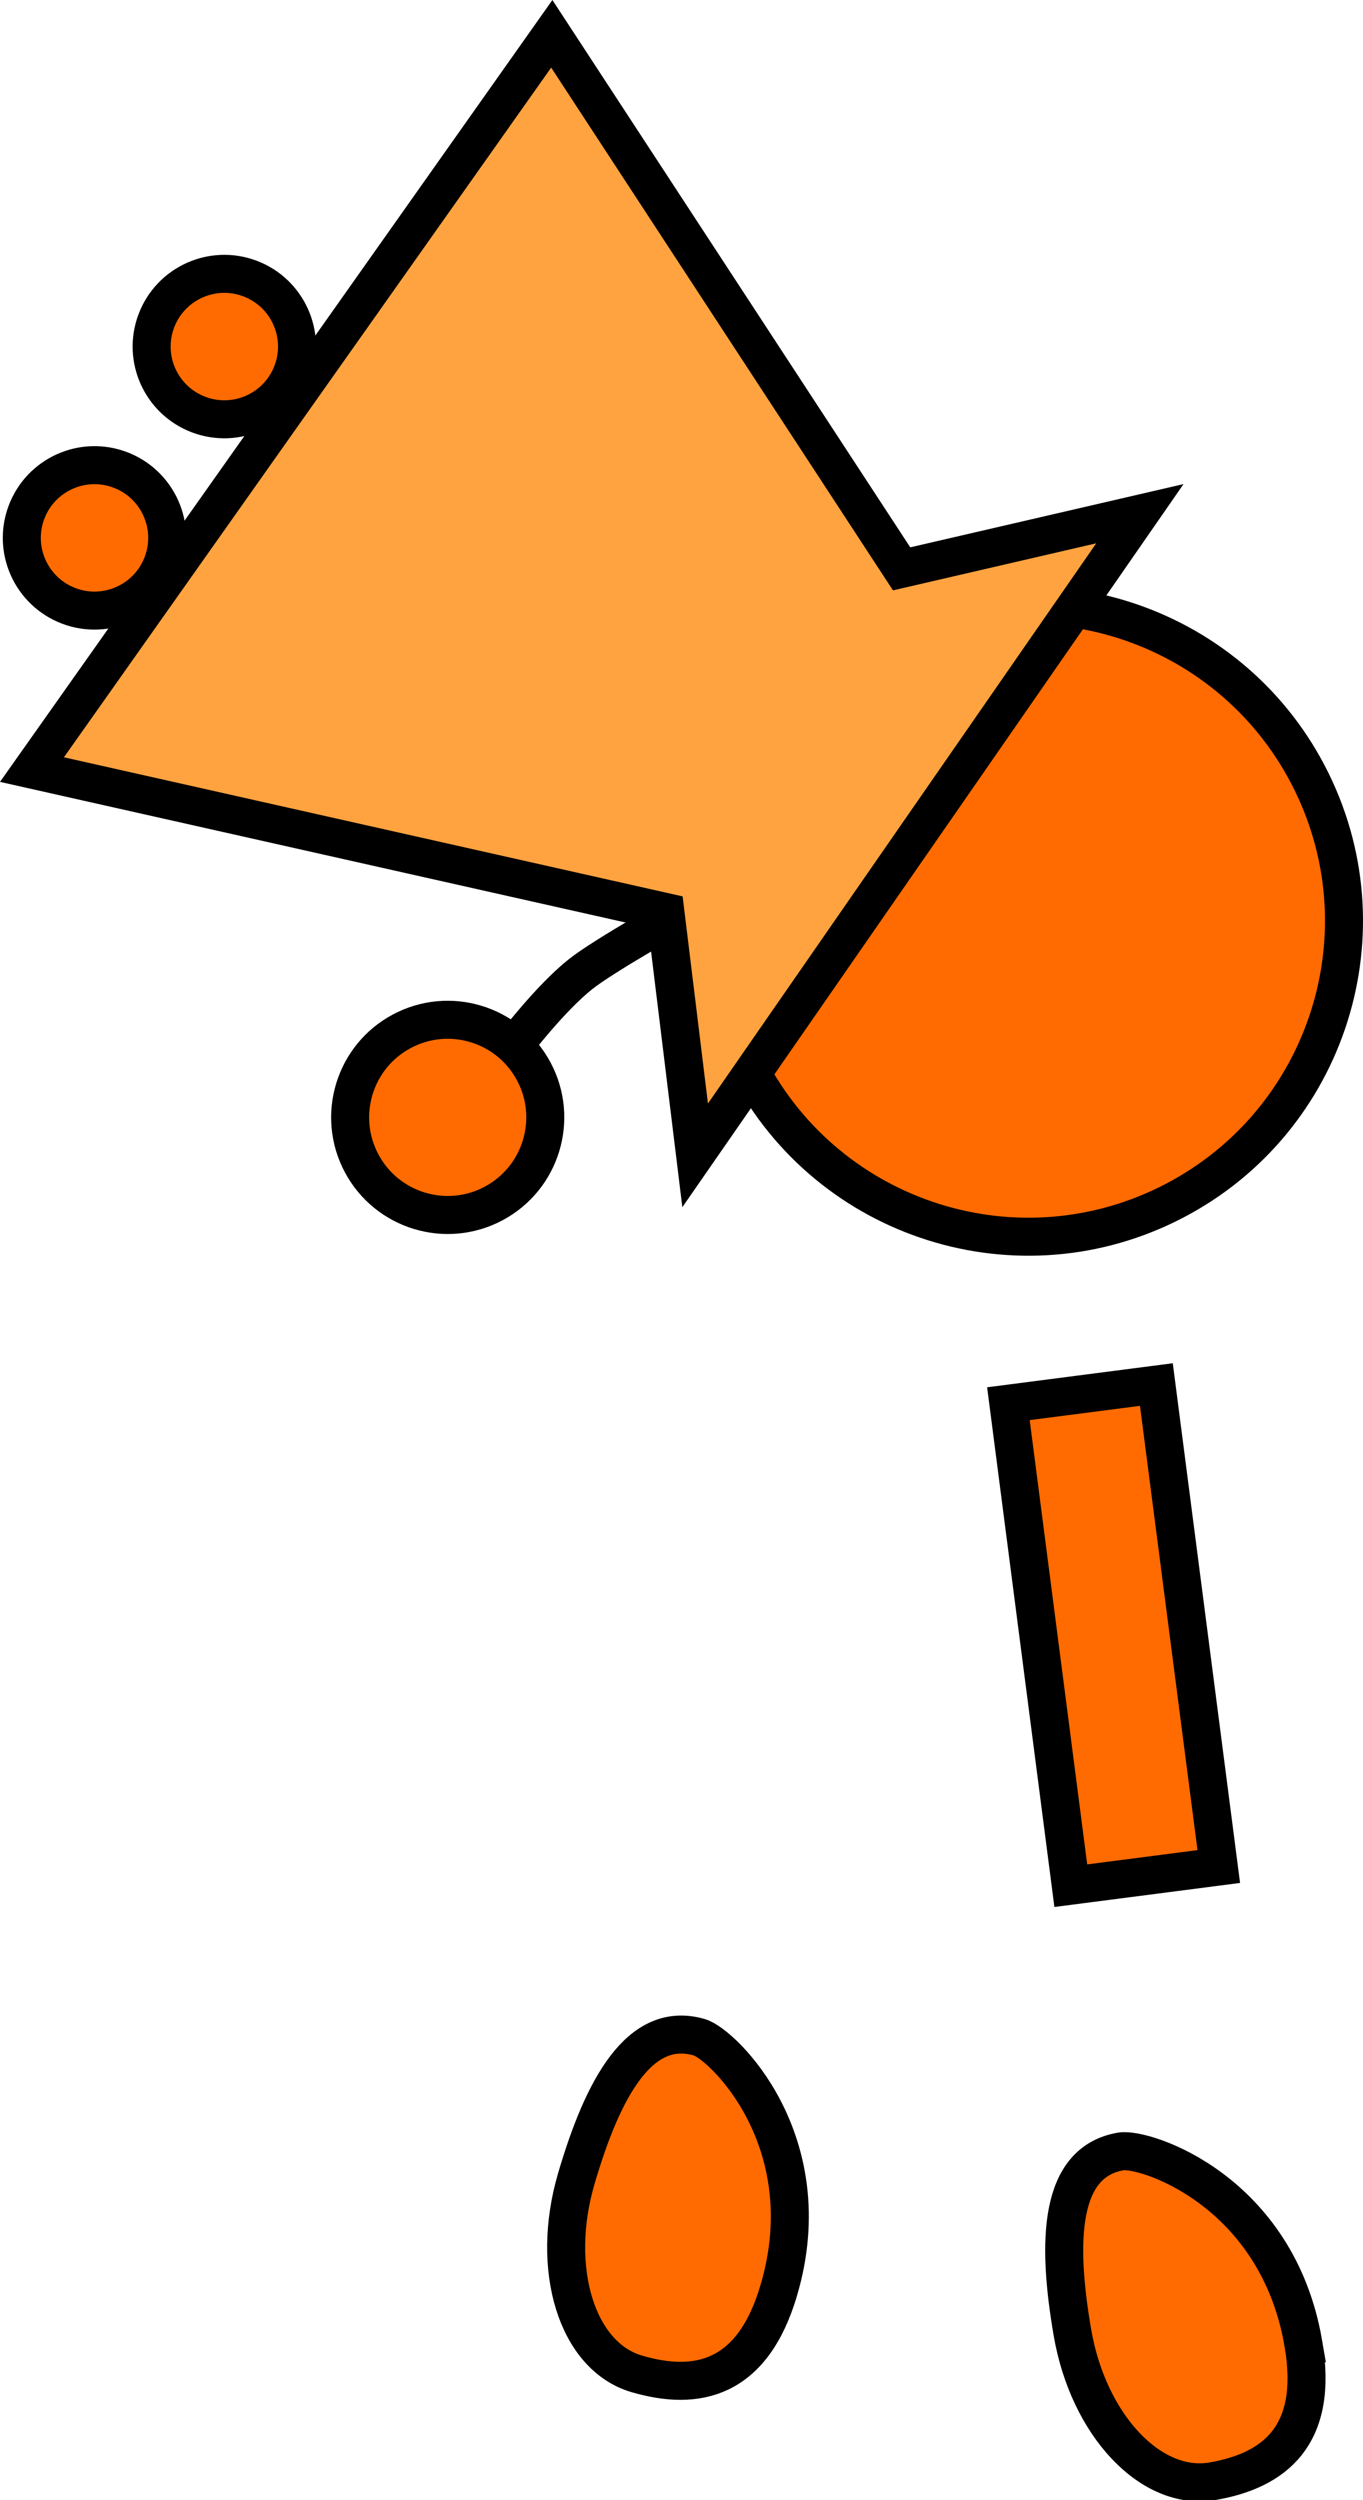 <svg version="1.1" xmlns="http://www.w3.org/2000/svg" xmlns:xlink="http://www.w3.org/1999/xlink" width="71.718" height="131.515" viewBox="0,0,71.718,131.515"><g transform="translate(-182.27,-98.722)"><g data-paper-data="{&quot;isPaintingLayer&quot;:true}" fill-rule="nonzero" stroke="#000000" stroke-width="2" stroke-linejoin="miter" stroke-miterlimit="10" stroke-dasharray="" stroke-dashoffset="0" style="mix-blend-mode: normal"><path d="M221.465,154.474c-4.037,-8.236 -0.634,-18.185 7.602,-22.222c8.236,-4.037 18.185,-0.634 22.222,7.602c4.037,8.236 0.634,18.185 -7.602,22.222c-8.236,4.037 -18.185,0.634 -22.222,-7.602z" fill="#ff6b00" stroke-linecap="butt"/><path d="M238.613,197.911l-3.283,-25.353l7.786,-1.008l3.283,25.353z" data-paper-data="{&quot;index&quot;:null}" fill="#ff6b00" stroke-linecap="butt"/><path d="M209.37,153.664c0,0 1.855,-2.437 3.451,-3.703c1.264,-1.003 5.364,-3.291 5.364,-3.291" fill="none" stroke-linecap="round"/><path d="M201.3,159.917c-1.336,-2.5 -0.393,-5.61 2.108,-6.947c2.5,-1.336 5.61,-0.393 6.947,2.108c1.336,2.5 0.393,5.61 -2.108,6.947c-2.5,1.336 -5.61,0.393 -6.947,-2.108z" fill="#ff6b00" stroke-linecap="butt"/><path d="M250.848,221.98c0.84,4.875 -1.544,6.7 -4.776,7.257c-3.232,0.557 -6.533,-2.944 -7.373,-7.82c-0.84,-4.875 -0.686,-8.972 2.546,-9.528c1.248,-0.215 8.216,2.041 9.603,10.091z" data-paper-data="{&quot;index&quot;:null}" fill="#ff6b00" stroke-linecap="butt"/><path d="M218.847,159.494l-1.566,-12.801l-33.329,-7.49l27.352,-38.703l18.407,28.144l12.537,-2.901z" data-paper-data="{&quot;index&quot;:null}" fill="#ffa340" stroke-linecap="butt"/><path d="M223.254,219.174c-1.392,4.748 -4.335,5.337 -7.482,4.415c-3.147,-0.922 -4.571,-5.519 -3.179,-10.267c1.392,-4.748 3.332,-8.358 6.48,-7.436c1.216,0.356 6.479,5.449 4.182,13.287z" data-paper-data="{&quot;index&quot;:null}" fill="#ff6b00" stroke-linecap="butt"/><path d="M192.72,120.529c-1.975,-0.748 -2.971,-2.956 -2.223,-4.931c0.748,-1.975 2.956,-2.971 4.931,-2.223c1.975,0.748 2.971,2.956 2.223,4.931c-0.748,1.975 -2.956,2.971 -4.931,2.223z" fill="#ff6b00" stroke-linecap="butt"/><path d="M185.889,130.592c-1.975,-0.748 -2.971,-2.956 -2.223,-4.931c0.748,-1.975 2.956,-2.971 4.931,-2.223c1.975,0.748 2.971,2.956 2.223,4.931c-0.748,1.975 -2.956,2.971 -4.931,2.223z" fill="#ff6b00" stroke-linecap="butt"/></g></g></svg>